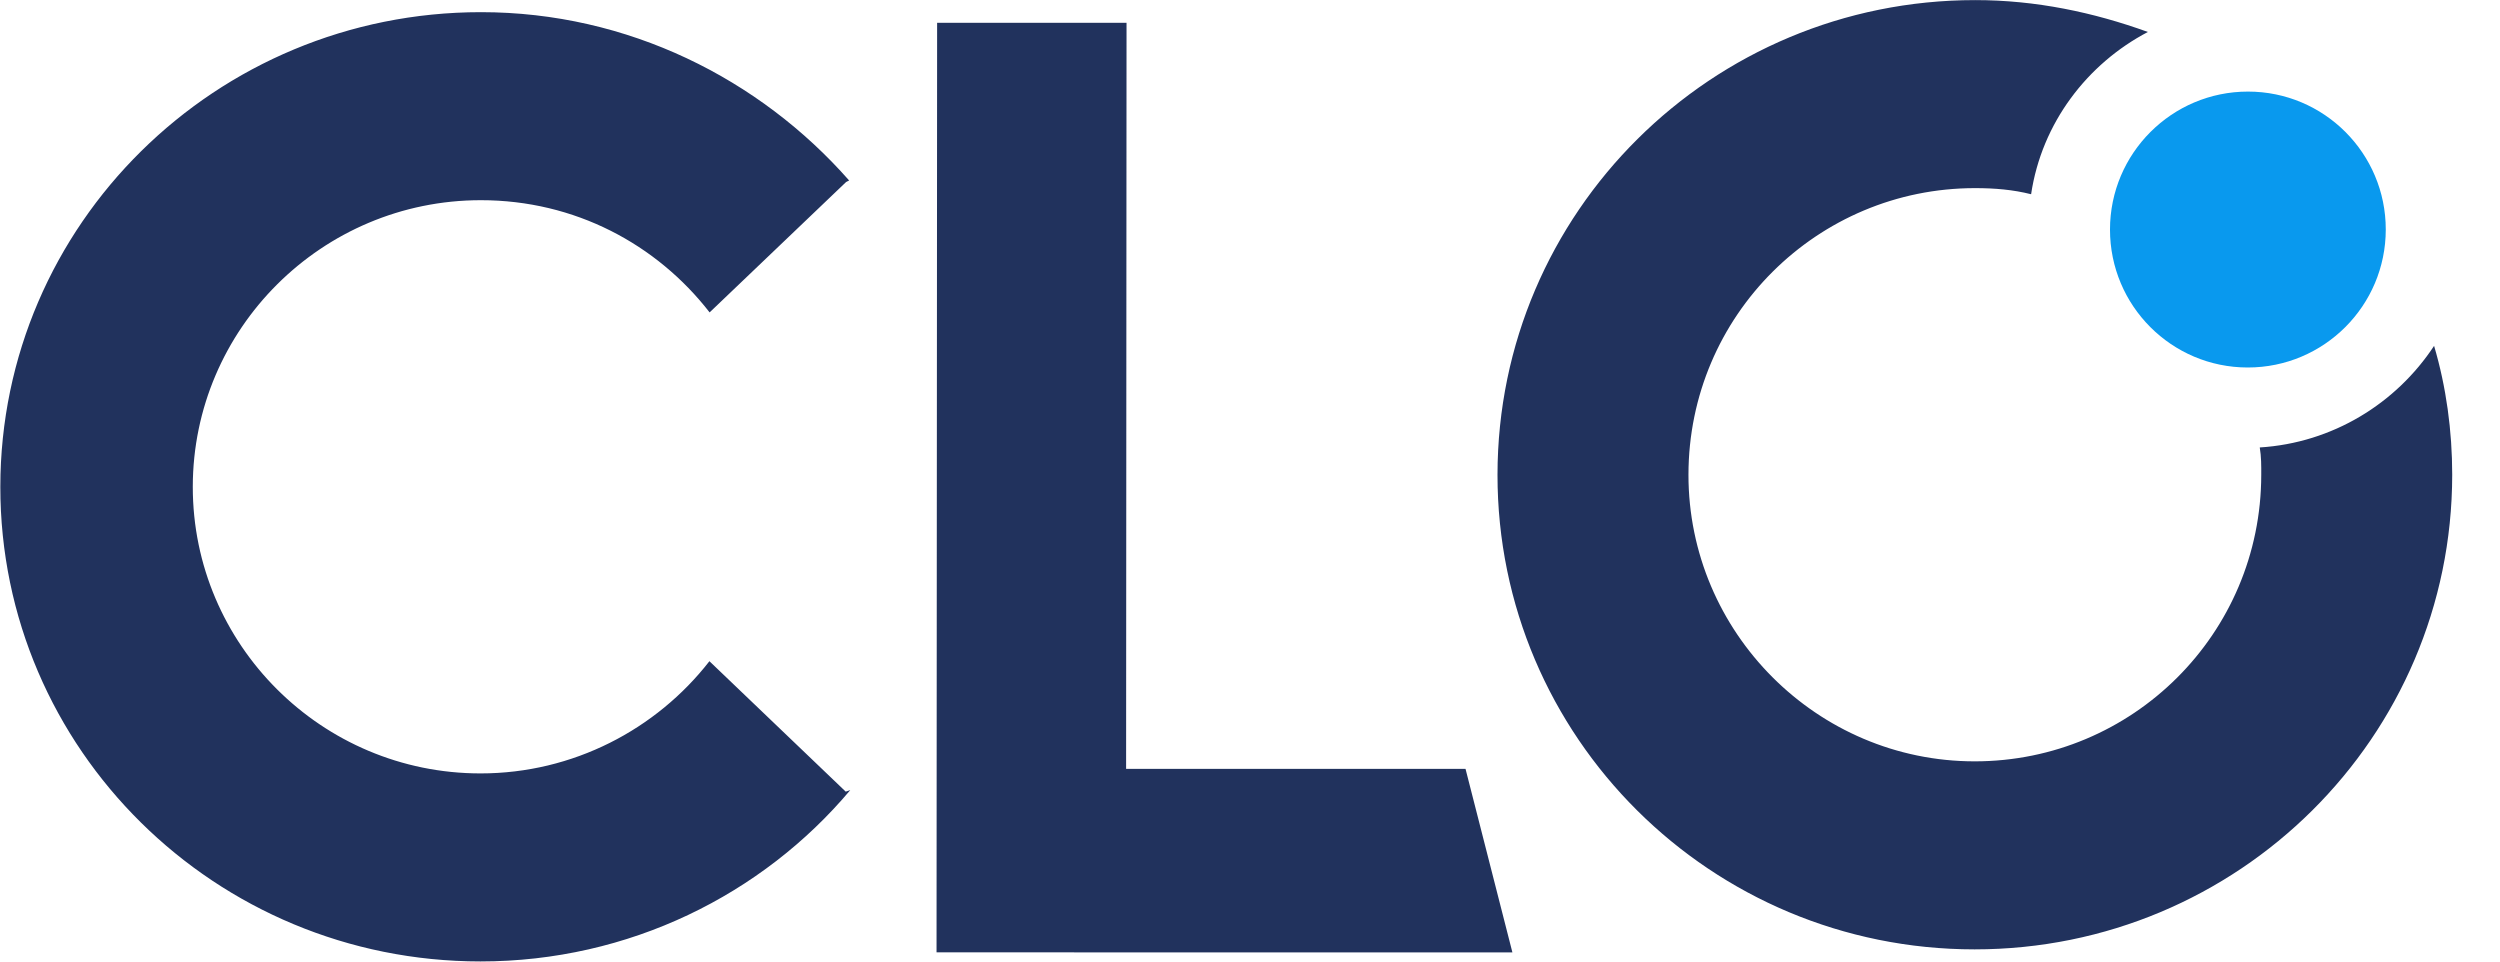 <svg width="52" height="20" viewBox="0 0 52 20" fill="none" xmlns="http://www.w3.org/2000/svg">
<path d="M46.754 7.644C48.338 7.644 49.623 6.359 49.624 4.775C49.625 3.19 48.342 1.905 46.758 1.905C45.174 1.905 43.889 3.19 43.888 4.774C43.887 6.359 45.17 7.644 46.754 7.644Z" fill="#0999EE"/>
<path d="M10.004 0.253C4.488 0.253 0.01 4.668 0.007 10.125C0.004 15.582 4.477 19.997 9.993 19.998C13.082 19.998 15.856 18.61 17.686 16.434L17.591 16.466L14.756 13.753C13.652 15.172 11.918 16.087 9.995 16.087C6.686 16.087 4.008 13.405 4.01 10.125C4.012 6.845 6.692 4.164 10.002 4.164C11.956 4.164 13.658 5.079 14.76 6.498L17.599 3.786L17.662 3.754C15.803 1.641 13.062 0.253 10.004 0.253ZM41.083 0.002C35.599 0.002 31.152 4.417 31.148 9.874C31.145 15.331 35.587 19.747 41.072 19.747C46.556 19.747 51.003 15.332 51.006 9.875C51.006 8.96 50.881 8.046 50.629 7.194C49.84 8.393 48.516 9.213 47.003 9.307C47.035 9.496 47.035 9.686 47.034 9.875C47.032 13.187 44.352 15.836 41.074 15.836C37.796 15.836 35.118 13.155 35.12 9.874C35.122 6.562 37.803 3.913 41.081 3.913C41.49 3.913 41.869 3.945 42.247 4.04C42.468 2.557 43.415 1.327 44.676 0.665C43.541 0.255 42.344 0.002 41.083 0.002ZM19.523 0.474L23.432 0.474L23.423 15.993L30.483 15.993L31.458 19.81L19.48 19.809L19.492 0.474L19.523 0.474Z" fill="#21325D"/>
</svg>
